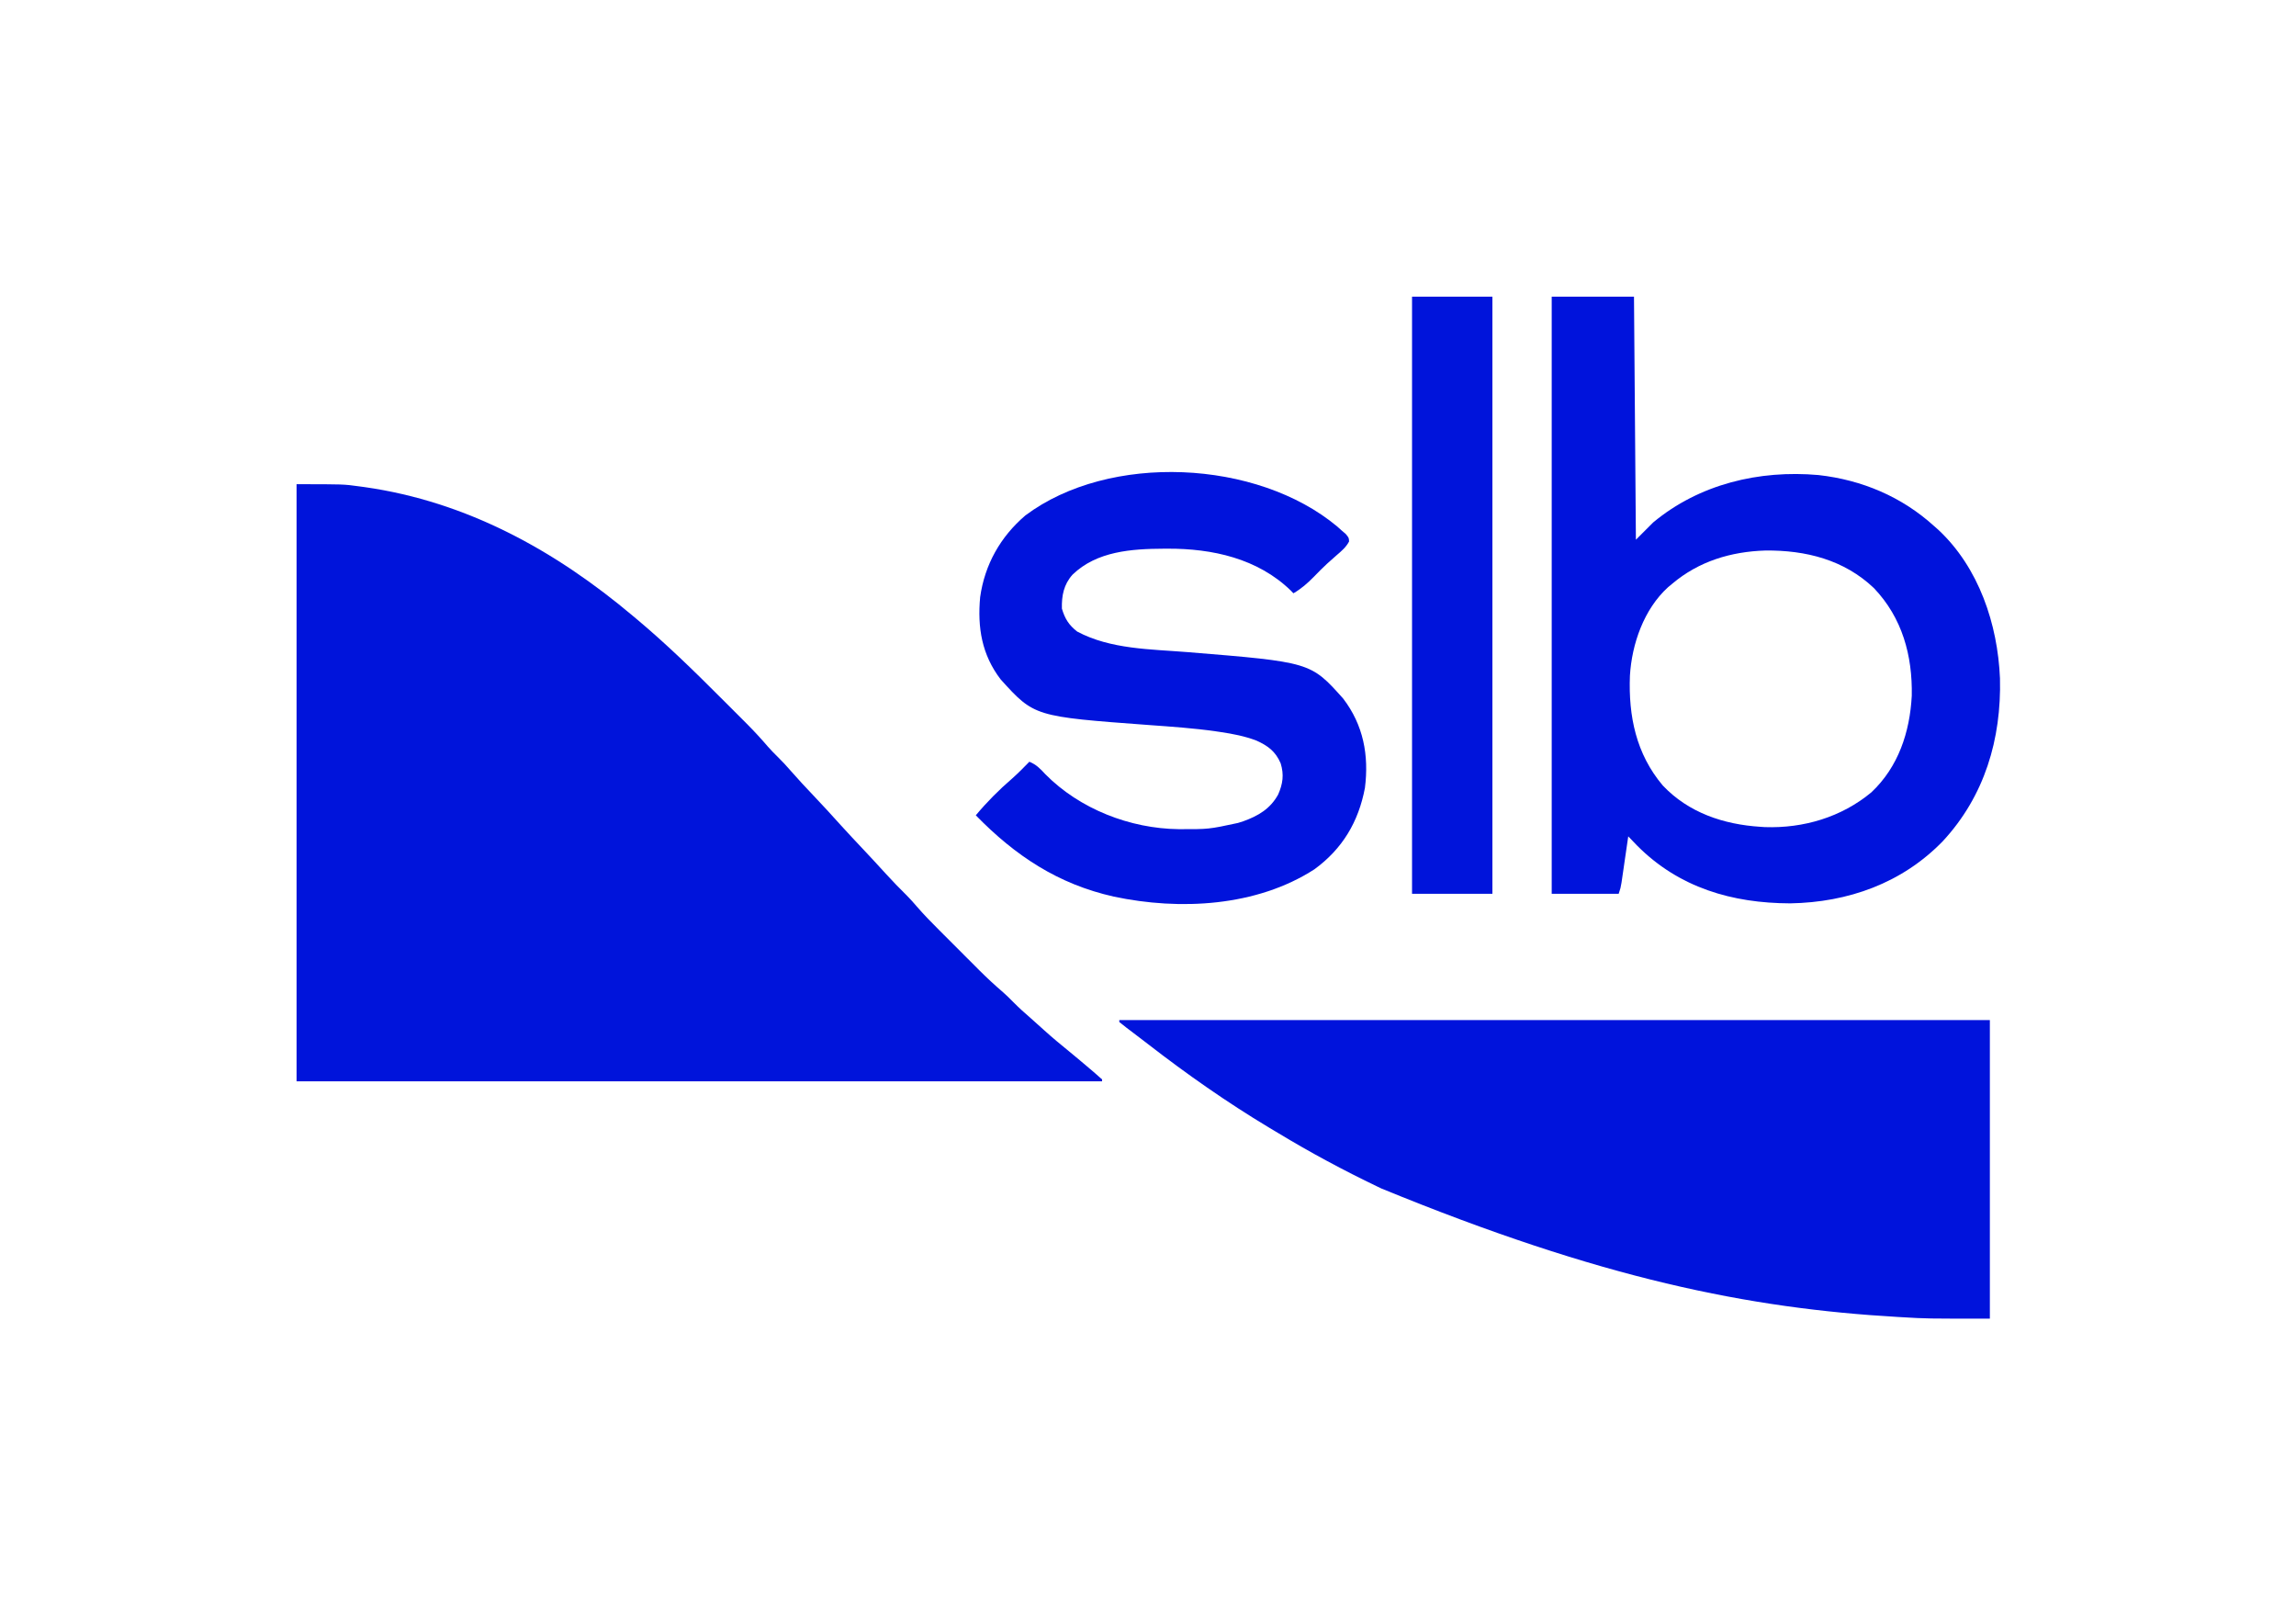 <?xml version="1.0" encoding="UTF-8"?>
<svg version="1.1" xmlns="http://www.w3.org/2000/svg" width="1200" height="844">
<path d="M0 0 C24.565 0 24.565 0 32.688 1.125 C33.668 1.256 34.648 1.386 35.657 1.521 C89.009 9.128 135.207 34.63 176 69 C176.517 69.432 177.034 69.864 177.567 70.31 C193.066 83.281 207.511 97.341 221.776 111.646 C224.089 113.964 226.406 116.276 228.725 118.588 C230.224 120.088 231.724 121.589 233.223 123.09 C233.902 123.767 234.581 124.444 235.281 125.142 C239.149 129.029 242.837 133.017 246.4 137.186 C248.032 139.037 249.739 140.773 251.5 142.5 C253.856 144.817 256.074 147.189 258.227 149.695 C261.997 154.032 265.918 158.209 269.875 162.375 C274.856 167.642 279.783 172.943 284.605 178.355 C288.458 182.61 292.403 186.779 296.336 190.959 C300.238 195.109 304.105 199.286 307.938 203.5 C311.542 207.452 315.235 211.271 319.051 215.018 C320.864 216.862 322.553 218.756 324.231 220.722 C328.001 225.059 331.991 229.135 336.059 233.191 C336.807 233.94 337.555 234.689 338.325 235.461 C339.896 237.033 341.469 238.603 343.042 240.173 C345.431 242.556 347.814 244.945 350.197 247.334 C351.734 248.87 353.271 250.406 354.809 251.941 C355.862 252.998 355.862 252.998 356.937 254.076 C360.896 258.016 364.948 261.782 369.196 265.41 C371.044 267.038 372.776 268.742 374.5 270.5 C377.489 273.536 380.617 276.345 383.844 279.125 C386.2 281.174 388.505 283.272 390.812 285.375 C395.089 289.235 399.498 292.892 403.973 296.52 C407.578 299.474 411.14 302.476 414.688 305.5 C415.312 306.029 415.937 306.558 416.581 307.103 C418.074 308.379 419.54 309.687 421 311 C421 311.33 421 311.66 421 312 C282.07 312 143.14 312 0 312 C0 209.04 0 106.08 0 0 Z " fill="#0014DB" transform="translate(155,253)"/>
<path d="M0 0 C150.15 0 300.3 0 455 0 C455 51.48 455 102.96 455 156 C421.929 156 421.929 156 409.25 155.25 C408.495 155.207 407.741 155.164 406.963 155.12 C328.983 150.626 252.013 135.189 137 88 C136.346 87.687 135.692 87.374 135.019 87.052 C117.19 78.506 99.925 69.24 83 59 C81.383 58.033 79.766 57.067 78.148 56.102 C56.196 42.919 35.244 28.229 15.01 12.552 C13.029 11.022 11.038 9.505 9.043 7.992 C8.432 7.528 7.822 7.063 7.192 6.584 C6.049 5.715 4.904 4.847 3.757 3.982 C2.486 3.012 1.24 2.009 0 1 C0 0.67 0 0.34 0 0 Z " fill="#0013DC" transform="translate(585,533)"/>
<path d="M0 0 C14.19 0 28.38 0 43 0 C43.33 41.91 43.66 83.82 44 127 C46.97 124.03 49.94 121.06 53 118 C77.121 97.908 108.476 90.48 139.388 93.211 C162.17 95.756 183 104.535 200 120 C200.692 120.611 201.384 121.222 202.098 121.852 C223.256 141.621 233.081 171.085 234.285 199.426 C235.067 231.194 226.252 260.98 204.371 284.559 C183.06 306.502 154.884 316.475 124.693 317.007 C94.287 316.93 66.56 308.801 44.75 286.938 C43.159 285.299 41.573 283.656 40 282 C39.884 282.802 39.768 283.604 39.649 284.431 C39.123 288.059 38.593 291.686 38.062 295.312 C37.88 296.575 37.698 297.838 37.51 299.139 C37.333 300.347 37.155 301.556 36.973 302.801 C36.81 303.916 36.648 305.032 36.481 306.181 C36 309 36 309 35 312 C23.45 312 11.9 312 0 312 C0 209.04 0 106.08 0 0 Z M63 150 C62.283 150.593 61.567 151.186 60.828 151.797 C48.223 163.229 41.869 181.419 40.877 198.06 C40.069 219.149 44.076 238.885 58.062 255.441 C71.519 269.643 89.828 275.774 109 277 C110.193 277.081 110.193 277.081 111.41 277.164 C131.626 277.851 151.451 271.97 167.062 259 C181.167 245.738 187.175 227.571 188.184 208.535 C188.58 187.45 183.201 167.83 168.43 152.312 C152.819 137.455 132.761 132.431 111.667 132.648 C93.682 133.21 76.898 138.254 63 150 Z " fill="#0013DC" transform="translate(811,155)"/>
<path d="M0 0 C0.677 0.614 1.354 1.227 2.051 1.859 C2.82 2.514 3.59 3.169 4.383 3.844 C6.051 5.859 6.051 5.859 6.141 7.789 C4.55 10.81 2.162 12.789 -0.387 14.984 C-1.484 15.955 -2.579 16.928 -3.672 17.902 C-4.222 18.393 -4.773 18.883 -5.34 19.388 C-7.761 21.601 -10.037 23.947 -12.324 26.297 C-15.668 29.689 -18.83 32.475 -22.949 34.859 C-23.628 34.15 -23.628 34.15 -24.32 33.426 C-41.611 16.658 -65.329 11.444 -88.699 11.547 C-89.687 11.55 -89.687 11.55 -90.695 11.552 C-107.432 11.63 -125.681 12.825 -138.395 25.117 C-142.994 30.272 -144.121 36.098 -143.949 42.859 C-142.393 48.133 -140.291 51.492 -135.949 54.859 C-118.487 64.158 -97.609 64.035 -78.359 65.586 C-13.966 70.831 -13.966 70.831 3.051 89.859 C13.643 103.697 16.587 119.506 14.426 136.547 C11.078 154.282 2.691 168.352 -11.953 179.055 C-42.238 198.6 -82.323 200.672 -116.84 193.331 C-145.933 186.83 -168.322 172.005 -188.949 150.859 C-183.086 143.852 -176.87 137.597 -169.949 131.637 C-166.811 128.848 -163.875 125.868 -160.949 122.859 C-157.32 124.367 -155.273 126.482 -152.637 129.359 C-134.648 147.584 -108.314 157.805 -82.887 158.101 C-67.207 158.141 -67.207 158.141 -51.949 154.859 C-51.034 154.569 -50.119 154.279 -49.176 153.98 C-41.338 151.168 -35.059 147.473 -30.949 140.047 C-28.452 134.401 -27.791 129.634 -29.613 123.695 C-32.301 117.455 -36.292 114.502 -42.367 111.773 C-48.422 109.502 -54.549 108.309 -60.918 107.363 C-61.784 107.234 -62.649 107.105 -63.541 106.973 C-75.052 105.331 -86.642 104.55 -98.232 103.705 C-158.366 99.264 -158.366 99.264 -175.949 79.859 C-185.81 66.963 -188.136 52.816 -186.676 36.875 C-184.291 19.868 -176.097 5.345 -163.074 -5.797 C-119.169 -38.725 -41.946 -35.064 0 0 Z " fill="#0013DC" transform="translate(698.949,275.141)"/>
<path d="M0 0 C13.86 0 27.72 0 42 0 C42 102.96 42 205.92 42 312 C28.14 312 14.28 312 0 312 C0 209.04 0 106.08 0 0 Z " fill="#0014DB" transform="translate(738,155)"/>
</svg>
